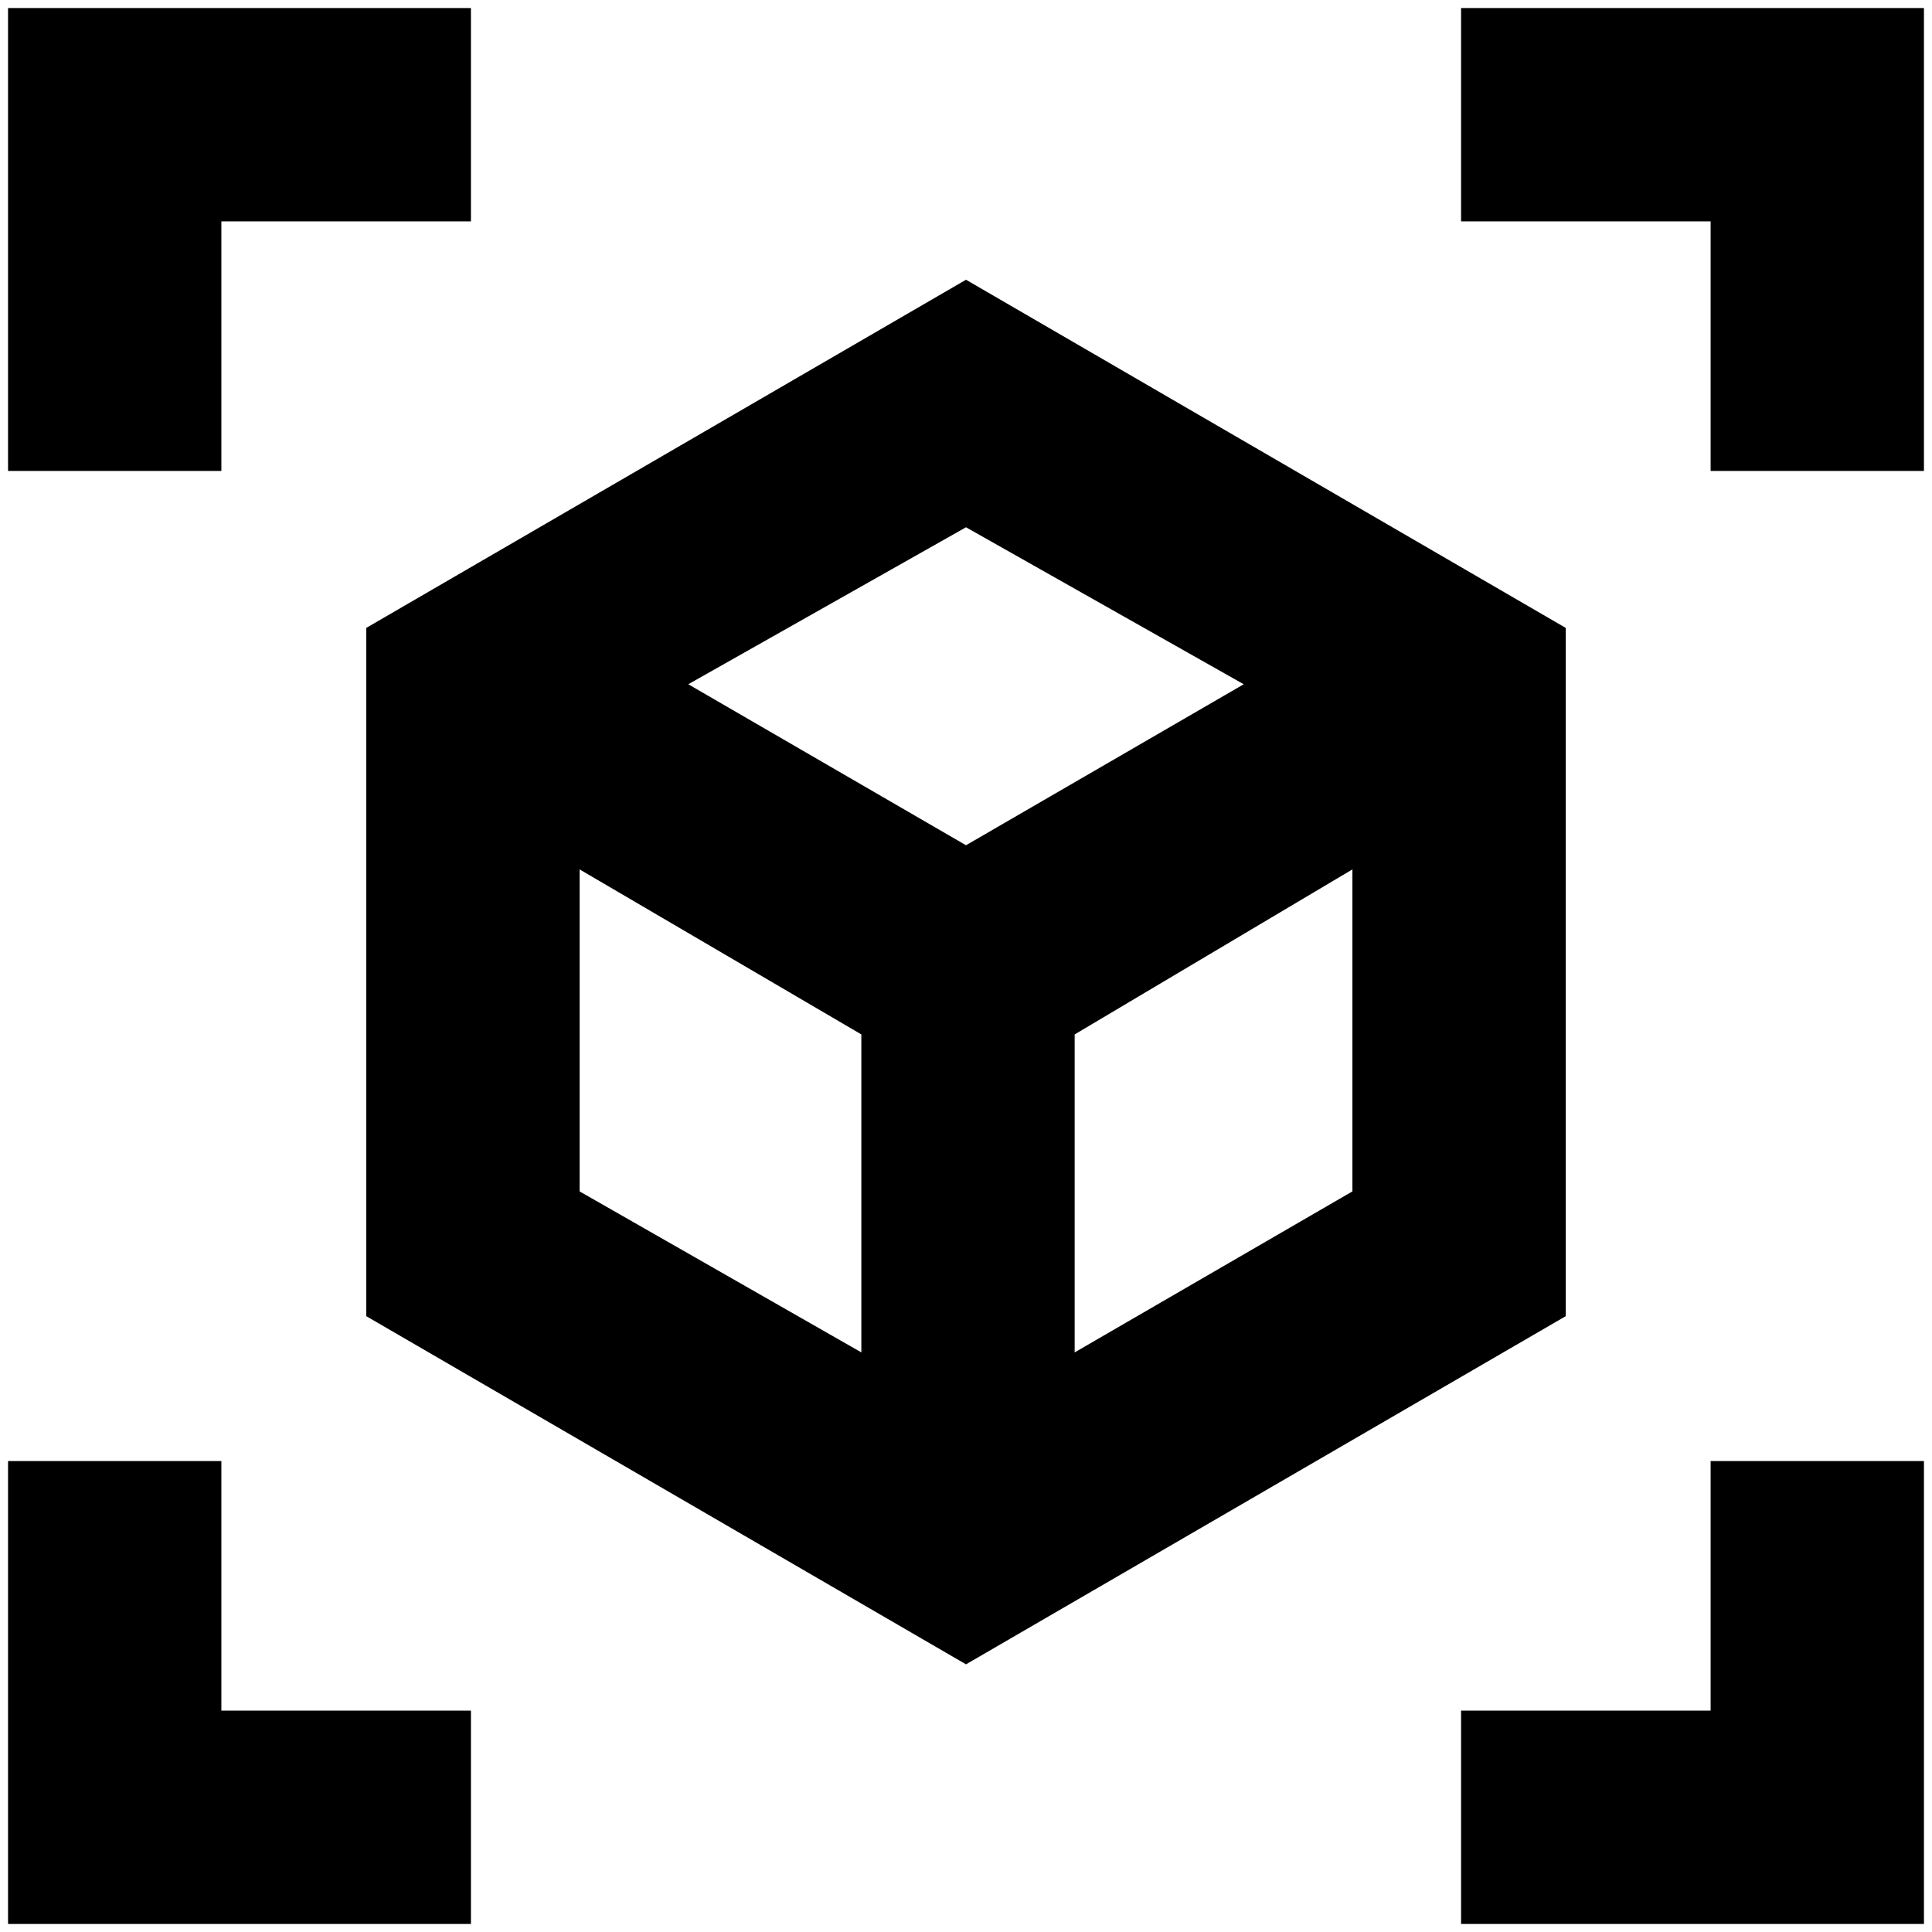 <svg xmlns="http://www.w3.org/2000/svg" height="24" width="24"><path d="M12 20.675 4.55 16.35V7.8L12 3.475 19.45 7.8v8.55ZM10.7 16.8v-3.95L7.2 10.8v4Zm2.65 0 3.45-2v-4l-3.45 2.05ZM.1 5.85V.1h5.75v2.65h-3.1v3.1ZM5.85 23.9H.1v-5.75h2.65v3.1h3.1Zm12.3 0v-2.65h3.1v-3.1h2.65v5.75Zm3.1-18.05v-3.1h-3.1V.1h5.75v5.75ZM12 10.5l3.45-2L12 6.55 8.55 8.5Zm0 2.35Zm0-2.35Zm1.35 2.35Zm-2.65 0Z"/></svg>